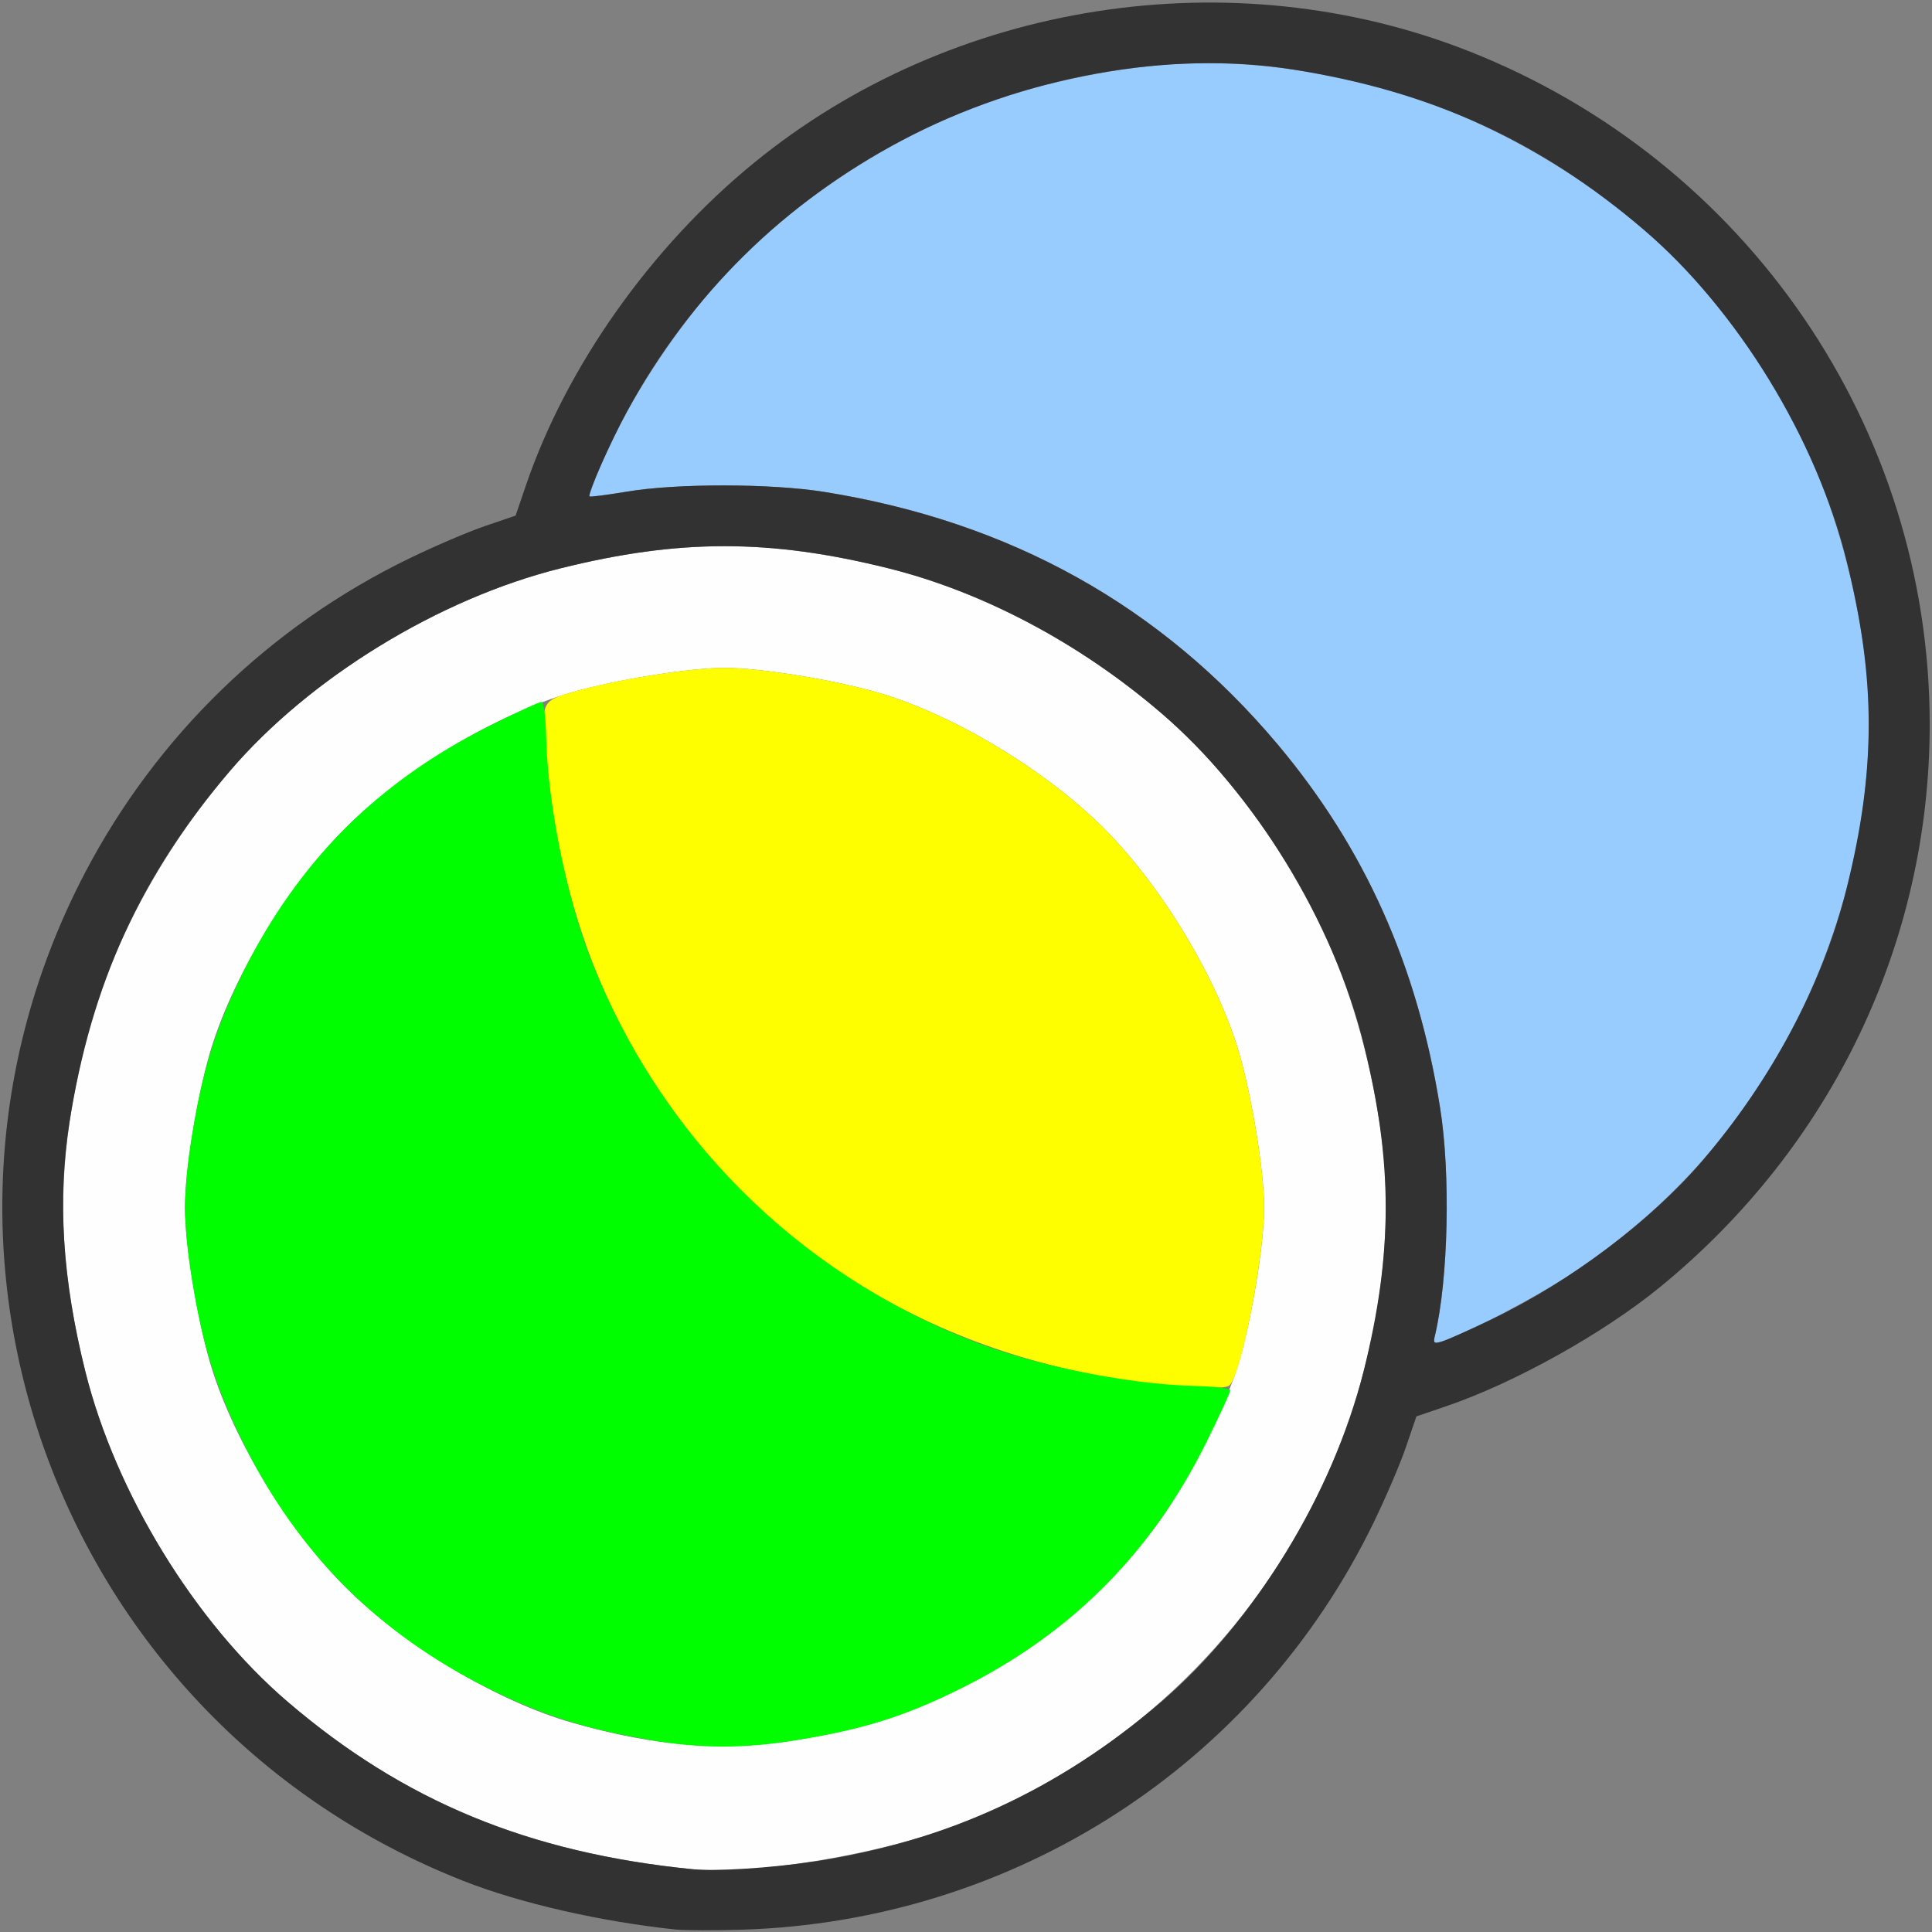 <?xml version="1.0" encoding="UTF-8" standalone="no"?>
<!-- Created with Inkscape (http://www.inkscape.org/) -->

<svg
   version="1.1"
   id="svg2"
   width="1600"
   height="1600"
   viewBox="0 0 1600 1600"
   sodipodi:docname="node_translucent.svg"
   inkscape:version="1.2.2 (732a01da63, 2022-12-09)"
   xmlns:inkscape="http://www.inkscape.org/namespaces/inkscape"
   xmlns:sodipodi="http://sodipodi.sourceforge.net/DTD/sodipodi-0.dtd"
   xmlns="http://www.w3.org/2000/svg"
   xmlns:svg="http://www.w3.org/2000/svg"
   xmlns:rdf="http://www.w3.org/1999/02/22-rdf-syntax-ns#"
   xmlns:cc="http://creativecommons.org/ns#"
   xmlns:dc="http://purl.org/dc/elements/1.1/">
  <rect x="0" y="0" width="1600" height="1600" fill="#808080" stroke="none"/>
  <defs
     id="defs6" />
  <sodipodi:namedview
     pagecolor="#808080"
     bordercolor="#666666"
     borderopacity="1"
     objecttolerance="10"
     gridtolerance="10"
     guidetolerance="10"
     inkscape:pageopacity="0"
     inkscape:pageshadow="2"
     inkscape:window-width="1993"
     inkscape:window-height="1009"
     id="namedview4"
     showgrid="false"
     inkscape:zoom="0.5"
     inkscape:cx="9"
     inkscape:cy="8"
     inkscape:window-x="-8"
     inkscape:window-y="-8"
     inkscape:window-maximized="1"
     inkscape:current-layer="NODE_TRANSLUCENT"
     inkscape:showpageshadow="0"
     inkscape:pagecheckerboard="true"
     inkscape:deskcolor="#d1d1d1" />
  <g
     id="NODE_TRANSLUCENT"
     transform="matrix(100,0,0,100,0,4.9999997e-5)"
     style="stroke-width:0.011">
    <path
       style="fill:none;stroke-width:0"
       d="m 0.005,13.133 c 0.003,-1.577 0.01,-2.811 0.016,-2.742 0.114,1.309 0.591,2.485 1.398,3.445 1.053,1.253 2.508,1.997 4.19,2.143 0.069,0.006 -1.165,0.013 -2.742,0.016 L 0,16 Z M 6.391,15.979 c 1.925,-0.167 3.583,-1.141 4.618,-2.713 0.218,-0.332 0.514,-0.929 0.635,-1.283 l 0.086,-0.252 0.252,-0.086 c 0.354,-0.121 0.952,-0.417 1.283,-0.635 1.572,-1.036 2.546,-2.693 2.713,-4.618 0.006,-0.069 0.013,2.065 0.016,4.742 L 16,16 11.133,15.995 C 8.456,15.992 6.322,15.985 6.391,15.979 Z M 0.005,4.867 0,0 4.867,0.005 C 7.544,0.008 9.678,0.015 9.609,0.021 7.684,0.189 6.027,1.162 4.991,2.734 4.773,3.066 4.477,3.663 4.356,4.018 L 4.27,4.27 4.018,4.356 C 3.663,4.477 3.066,4.773 2.734,4.991 1.162,6.027 0.189,7.684 0.021,9.609 0.015,9.678 0.008,7.544 0.005,4.867 Z M 15.969,5.586 C 15.969,5.393 15.858,4.75 15.765,4.407 15.219,2.388 13.554,0.743 11.526,0.22 11.2,0.136 10.696,0.048 10.391,0.021 10.322,0.015 11.556,0.008 13.133,0.005 L 16,0 v 2.859 c 0,1.573 -0.007,2.859 -0.016,2.859 -0.009,0 -0.016,-0.06 -0.016,-0.133 z"
       id="path829"
       inkscape:connector-curvature="0" />
    <path
       style="fill:#fefefe;stroke-width:0"
       d="M 5.734,15.48 C 4.378,15.344 3.345,14.917 2.383,14.094 1.614,13.436 0.958,12.366 0.707,11.359 c -0.245,-0.984 -0.245,-1.735 0,-2.719 C 0.903,7.855 1.323,7.064 1.906,6.383 2.564,5.614 3.634,4.958 4.641,4.707 c 0.984,-0.245 1.735,-0.245 2.719,0 1.006,0.251 2.077,0.907 2.735,1.676 0.738,0.862 1.148,1.761 1.33,2.914 0.162,1.024 -0.058,2.231 -0.588,3.234 -0.625,1.184 -1.631,2.081 -2.884,2.573 -0.629,0.247 -1.699,0.428 -2.219,0.376 z m 0.875,-1.073 c 0.544,-0.089 0.885,-0.196 1.344,-0.424 0.661,-0.328 1.181,-0.759 1.618,-1.343 0.256,-0.342 0.585,-0.993 0.694,-1.375 C 10.372,10.894 10.469,10.292 10.469,10 c 0,-0.292 -0.097,-0.894 -0.203,-1.266 C 10.088,8.115 9.625,7.343 9.141,6.859 8.657,6.375 7.885,5.912 7.266,5.734 6.894,5.628 6.292,5.531 6,5.531 c -0.292,0 -0.894,0.097 -1.266,0.203 C 4.115,5.912 3.343,6.375 2.859,6.859 2.375,7.343 1.912,8.115 1.734,8.734 1.628,9.106 1.531,9.708 1.531,10 c 0,0.292 0.097,0.894 0.203,1.266 0.177,0.619 0.641,1.392 1.125,1.876 0.487,0.487 1.26,0.949 1.884,1.126 0.696,0.198 1.256,0.24 1.867,0.14 z"
       id="path827"
       inkscape:connector-curvature="0" />
    <path
       style="fill:#98cbfe;stroke-width:0"
       d="M 11.884,11.058 C 11.995,10.593 12.014,9.721 11.926,9.172 11.738,7.996 11.303,7.024 10.581,6.164 9.616,5.017 8.367,4.321 6.828,4.074 6.385,4.003 5.601,4.002 5.189,4.072 5.026,4.1 4.888,4.117 4.882,4.111 4.876,4.105 4.915,3.997 4.968,3.87 5.276,3.147 5.826,2.382 6.383,1.906 7.064,1.323 7.855,0.903 8.641,0.707 c 0.984,-0.245 1.735,-0.245 2.719,0 1.006,0.251 2.077,0.907 2.735,1.676 0.738,0.862 1.148,1.761 1.33,2.914 0.162,1.024 -0.058,2.231 -0.588,3.234 -0.441,0.836 -1.016,1.474 -1.803,2.004 -0.293,0.198 -0.9,0.517 -1.093,0.574 -0.066,0.02 -0.073,0.014 -0.057,-0.051 z"
       id="path825"
       inkscape:connector-curvature="0" />
    <path
       style="fill:#fefe00;stroke-width:0"
       d="M 9.734,11.479 C 7.946,11.323 6.461,10.486 5.503,9.094 4.92,8.248 4.61,7.328 4.515,6.167 4.485,5.805 4.488,5.8 4.79,5.718 5.156,5.619 5.726,5.531 6,5.531 6.292,5.531 6.894,5.628 7.266,5.734 7.885,5.912 8.657,6.375 9.141,6.859 9.625,7.343 10.088,8.115 10.266,8.734 10.372,9.106 10.469,9.708 10.469,10 c 0,0.417 -0.197,1.416 -0.291,1.476 -0.036,0.023 -0.199,0.024 -0.443,0.003 z"
       id="path823"
       inkscape:connector-curvature="0" />
    <path
       style="fill:#00fe00;stroke-width:0"
       d="M 5.367,14.406 C 4.851,14.319 4.491,14.204 4.047,13.984 3.135,13.531 2.469,12.865 2.016,11.953 1.789,11.494 1.681,11.154 1.592,10.609 c -0.077,-0.473 -0.077,-0.746 0,-1.219 C 1.681,8.846 1.789,8.506 2.016,8.047 2.468,7.136 3.133,6.471 4.047,6.015 c 0.224,-0.112 0.42,-0.203 0.438,-0.202 0.018,1.875e-4 0.034,0.123 0.038,0.289 0.013,0.558 0.168,1.329 0.374,1.851 0.57,1.452 1.699,2.581 3.151,3.151 0.522,0.205 1.294,0.361 1.851,0.374 0.166,0.004 0.289,0.02 0.289,0.038 1.88e-4,0.017 -0.091,0.214 -0.202,0.438 -0.456,0.914 -1.121,1.579 -2.032,2.031 -0.459,0.228 -0.799,0.335 -1.344,0.424 -0.454,0.074 -0.797,0.074 -1.242,-0.001 z"
       id="path821"
       inkscape:connector-curvature="0" />
    <path
       style="fill:#323232;stroke-width:0"
       d="M 5.609,15.981 C 4.976,15.915 4.303,15.761 3.833,15.575 0.503,14.261 -0.949,10.384 0.705,7.226 1.3,6.091 2.237,5.184 3.391,4.624 3.597,4.524 3.879,4.403 4.018,4.356 L 4.27,4.27 4.356,4.018 C 4.692,3.033 5.393,2.043 6.245,1.348 7.883,0.01 10.201,-0.351 12.167,0.425 14.469,1.333 15.981,3.543 15.981,6 c 0,1.803 -0.81,3.495 -2.231,4.657 -0.47,0.385 -1.204,0.794 -1.768,0.987 l -0.252,0.086 -0.086,0.252 c -0.047,0.139 -0.168,0.421 -0.268,0.627 -0.977,2.013 -2.981,3.304 -5.236,3.372 -0.223,0.007 -0.463,0.006 -0.531,-7.88e-4 z m 1.125,-0.563 c 1.104,-0.168 2.027,-0.592 2.882,-1.323 0.769,-0.658 1.425,-1.729 1.676,-2.735 0.245,-0.984 0.245,-1.735 0,-2.719 C 11.042,7.634 10.386,6.564 9.617,5.906 8.936,5.323 8.145,4.903 7.359,4.707 6.376,4.462 5.624,4.462 4.641,4.707 3.634,4.958 2.564,5.614 1.906,6.383 1.168,7.246 0.757,8.144 0.575,9.297 c -0.1,0.635 -0.058,1.3 0.132,2.062 0.251,1.006 0.907,2.077 1.676,2.735 0.961,0.823 1.994,1.25 3.351,1.386 0.191,0.019 0.652,-0.01 1,-0.063 z m 5.627,-4.496 c 0.642,-0.308 1.311,-0.812 1.733,-1.304 0.583,-0.681 1.002,-1.472 1.198,-2.257 0.245,-0.984 0.245,-1.735 0,-2.719 C 15.042,3.634 14.386,2.564 13.617,1.906 12.754,1.168 11.856,0.757 10.703,0.575 9.68,0.414 8.472,0.633 7.469,1.163 6.494,1.678 5.719,2.442 5.194,3.406 5.056,3.659 4.864,4.093 4.882,4.111 c 0.006,0.006 0.144,-0.012 0.307,-0.039 0.412,-0.07 1.197,-0.069 1.639,0.002 1.539,0.247 2.788,0.943 3.753,2.091 0.722,0.86 1.157,1.831 1.345,3.008 0.088,0.549 0.068,1.421 -0.042,1.886 -0.016,0.066 -0.009,0.071 0.057,0.051 0.041,-0.012 0.23,-0.097 0.421,-0.188 z"
       id="path819"
       inkscape:connector-curvature="0" />
  </g>
</svg>
